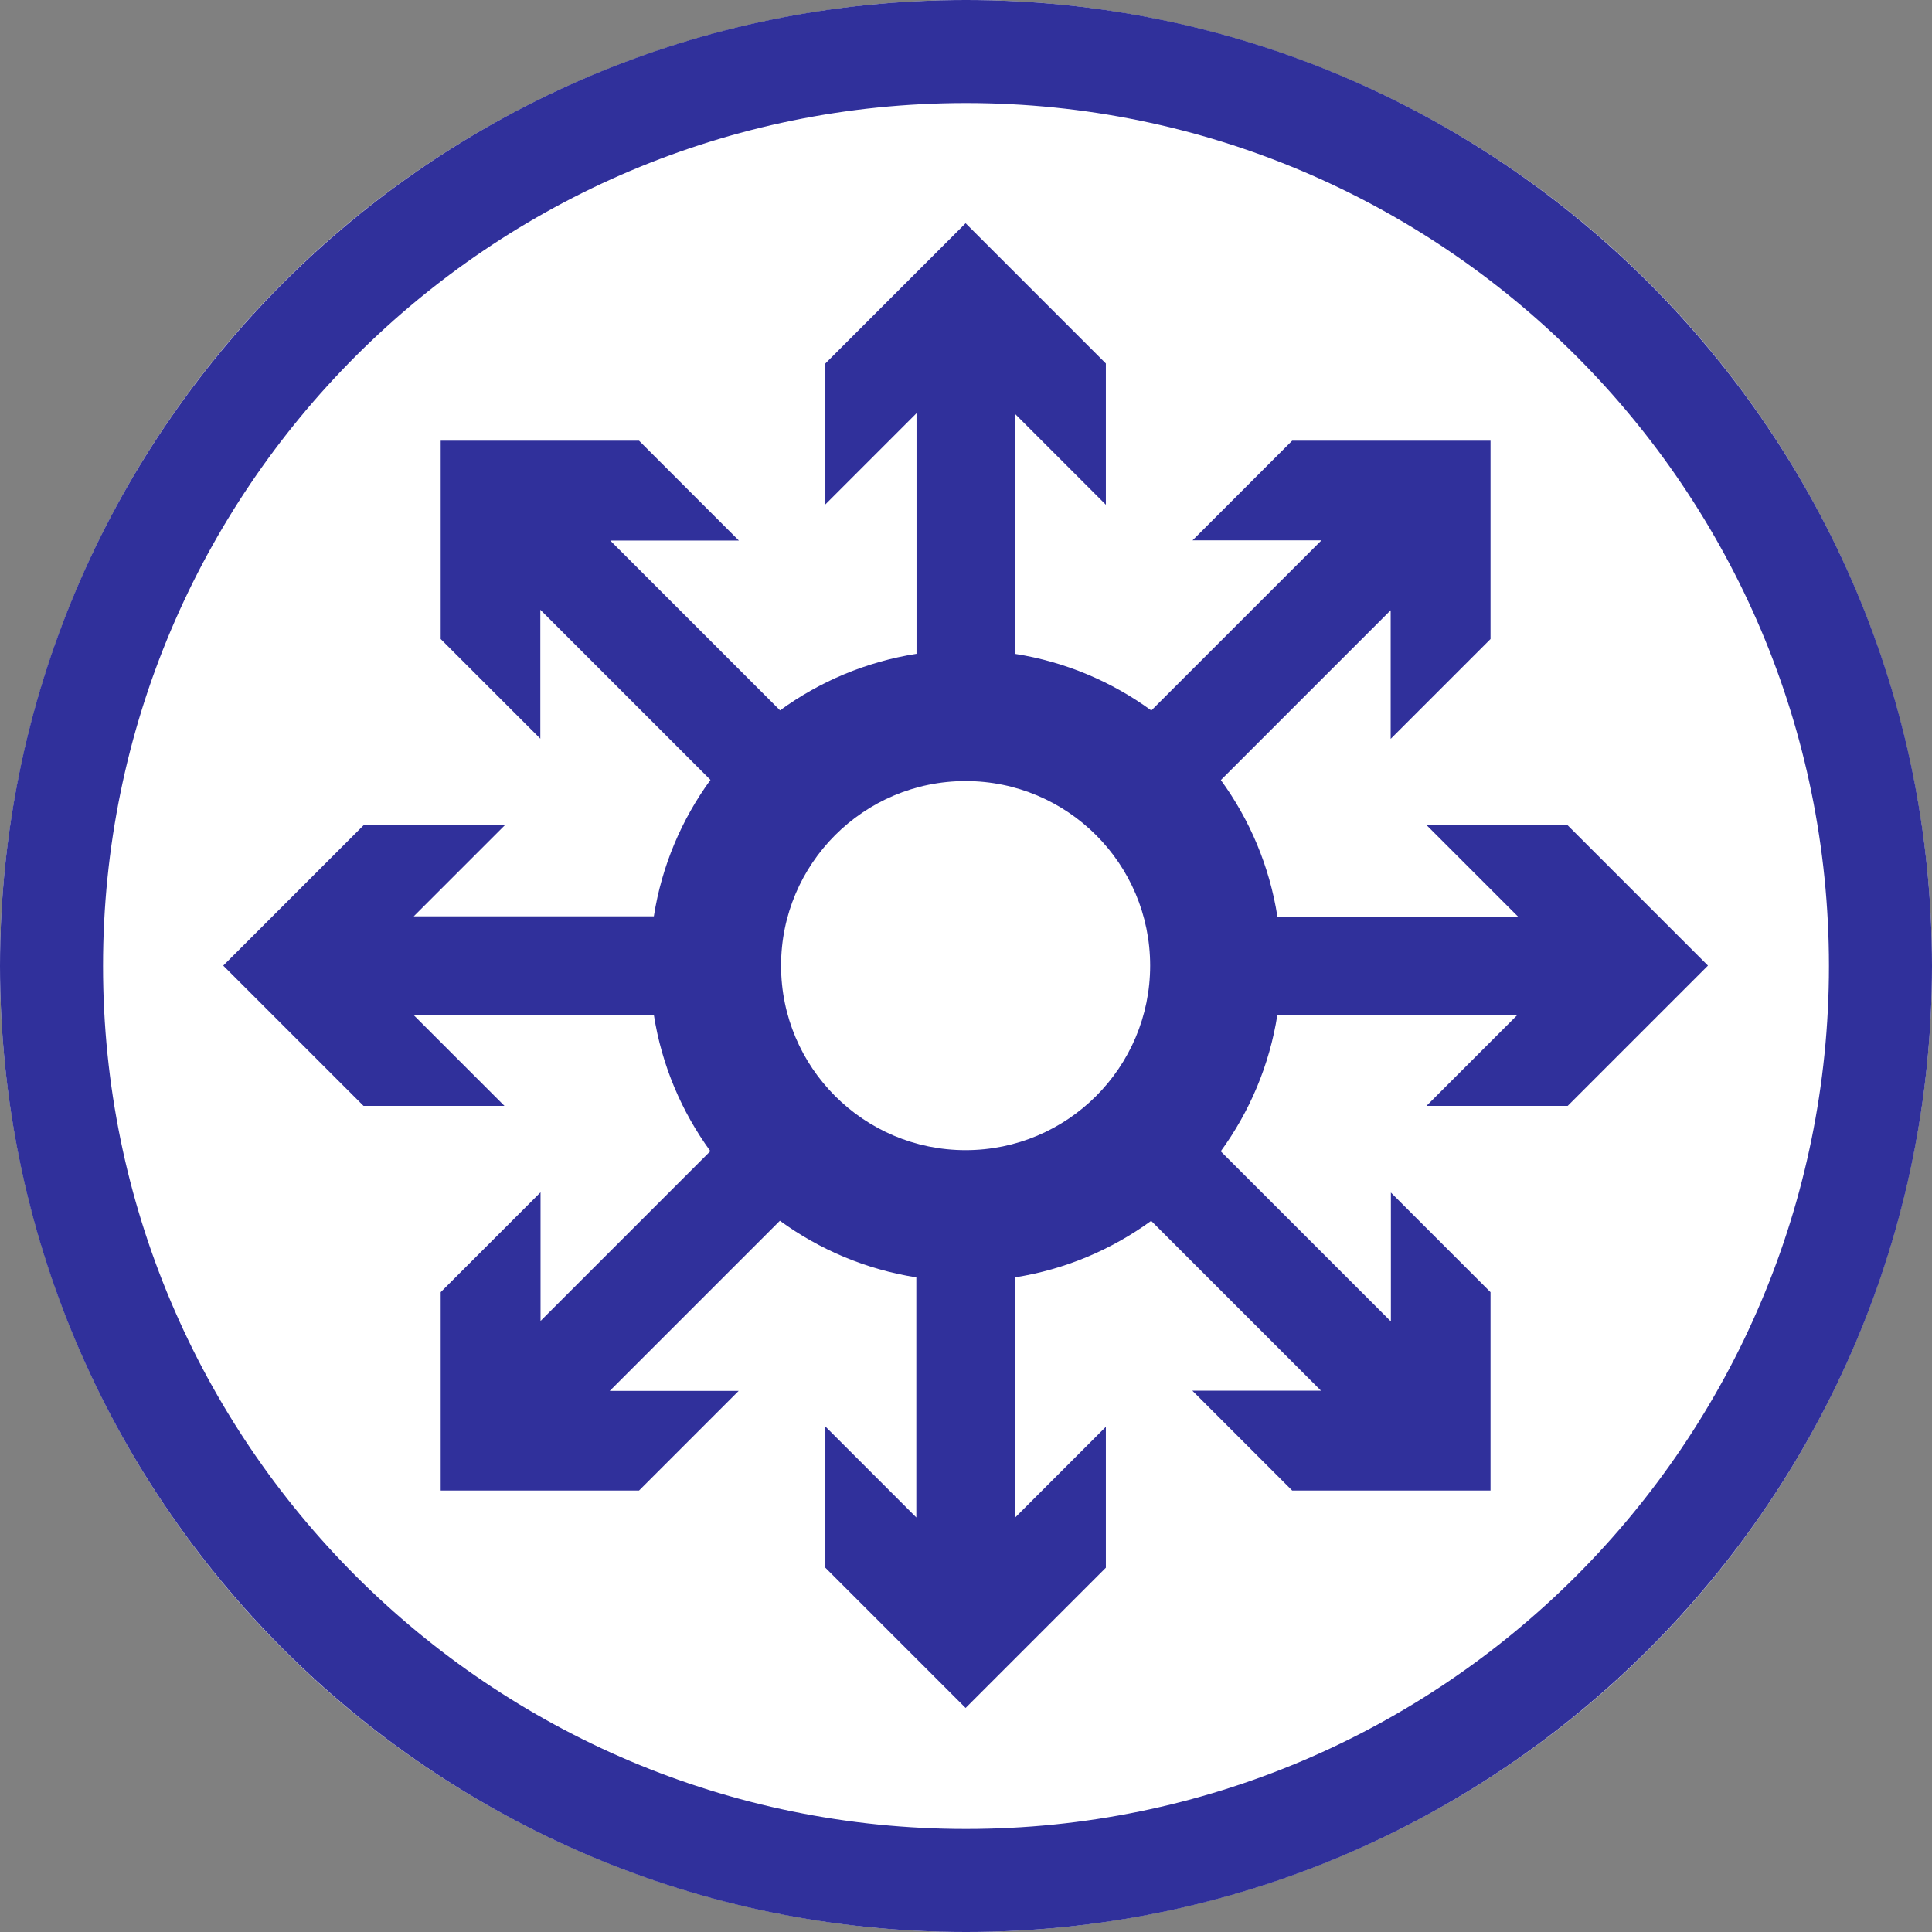 <?xml version="1.0" encoding="UTF-8" standalone="no"?>
<!DOCTYPE svg PUBLIC "-//W3C//DTD SVG 1.1//EN" "http://www.w3.org/Graphics/SVG/1.1/DTD/svg11.dtd">
<svg width="100%" height="100%" viewBox="0 0 300 300" version="1.1" xmlns="http://www.w3.org/2000/svg" xmlns:xlink="http://www.w3.org/1999/xlink" xml:space="preserve" xmlns:serif="http://www.serif.com/" style="fill-rule:evenodd;clip-rule:evenodd;stroke-linejoin:round;stroke-miterlimit:2;">
    <rect x="0" y="0" width="300" height="300" fill="#808080" stroke="none"/>
    <g>
        <circle cx="150" cy="150" r="150" style="fill:rgb(255, 255, 255);"/>
        <path d="M150,0C232.787,0 300,67.213 300,150C300,232.787 232.787,300 150,300C67.213,300 0,232.787 0,150C0,67.213 67.213,0 150,0ZM150,16C223.957,16 284,76.043 284,150C284,223.957 223.957,284 150,284C76.043,284 16,223.957 16,150C16,76.043 76.043,16 150,16Z" style="fill:rgb(48, 48, 155);"/>
        <g transform="matrix(0.981,0,0,0.981,2.789,2.789)">
            <path d="M142.23,100.647L142.23,62.571L127.8,77.001L127.8,54.695L150,32.495L172.2,54.695L172.2,77.049L157.801,62.65L157.801,100.652C165.782,101.906 173.138,105.052 179.395,109.616L206.328,82.684L185.921,82.684L201.693,66.912L233.088,66.912L233.088,98.307L217.282,114.113L217.282,93.75L190.402,120.63C194.962,126.89 198.104,134.248 199.353,142.23L237.429,142.23L222.999,127.8L245.305,127.8L267.505,150L245.305,172.2L222.951,172.2L237.35,157.801L199.348,157.801C198.094,165.782 194.948,173.138 190.384,179.395L217.316,206.328L217.316,185.921L233.088,201.693L233.088,233.088L201.693,233.088L185.887,217.282L206.25,217.282L179.37,190.402C173.11,194.962 165.752,198.104 157.77,199.353L157.77,237.429L172.2,222.999L172.2,245.305L150,267.505L127.8,245.305L127.8,222.951L142.199,237.35L142.199,199.348C134.218,198.094 126.862,194.948 120.605,190.384L93.672,217.316L114.079,217.316L98.307,233.088L66.912,233.088L66.912,201.693L82.718,185.887L82.718,206.25L109.598,179.37C105.038,173.11 101.896,165.752 100.647,157.77L62.571,157.77L77.001,172.2L54.695,172.2L32.495,150L54.695,127.8L77.049,127.8L62.65,142.199L100.652,142.199C101.906,134.218 105.052,126.862 109.616,120.605L82.684,93.672L82.684,114.079L66.912,98.307L66.912,66.912L98.307,66.912L114.113,82.718L93.75,82.718L120.63,109.598C126.89,105.038 134.248,101.896 142.23,100.647ZM150,120.789C166.122,120.789 179.211,133.878 179.211,150C179.211,166.122 166.122,179.211 150,179.211C133.878,179.211 120.789,166.122 120.789,150C120.789,133.878 133.878,120.789 150,120.789Z" style="fill:rgb(48, 48, 155);"/>
        </g>
    </g>
</svg>
